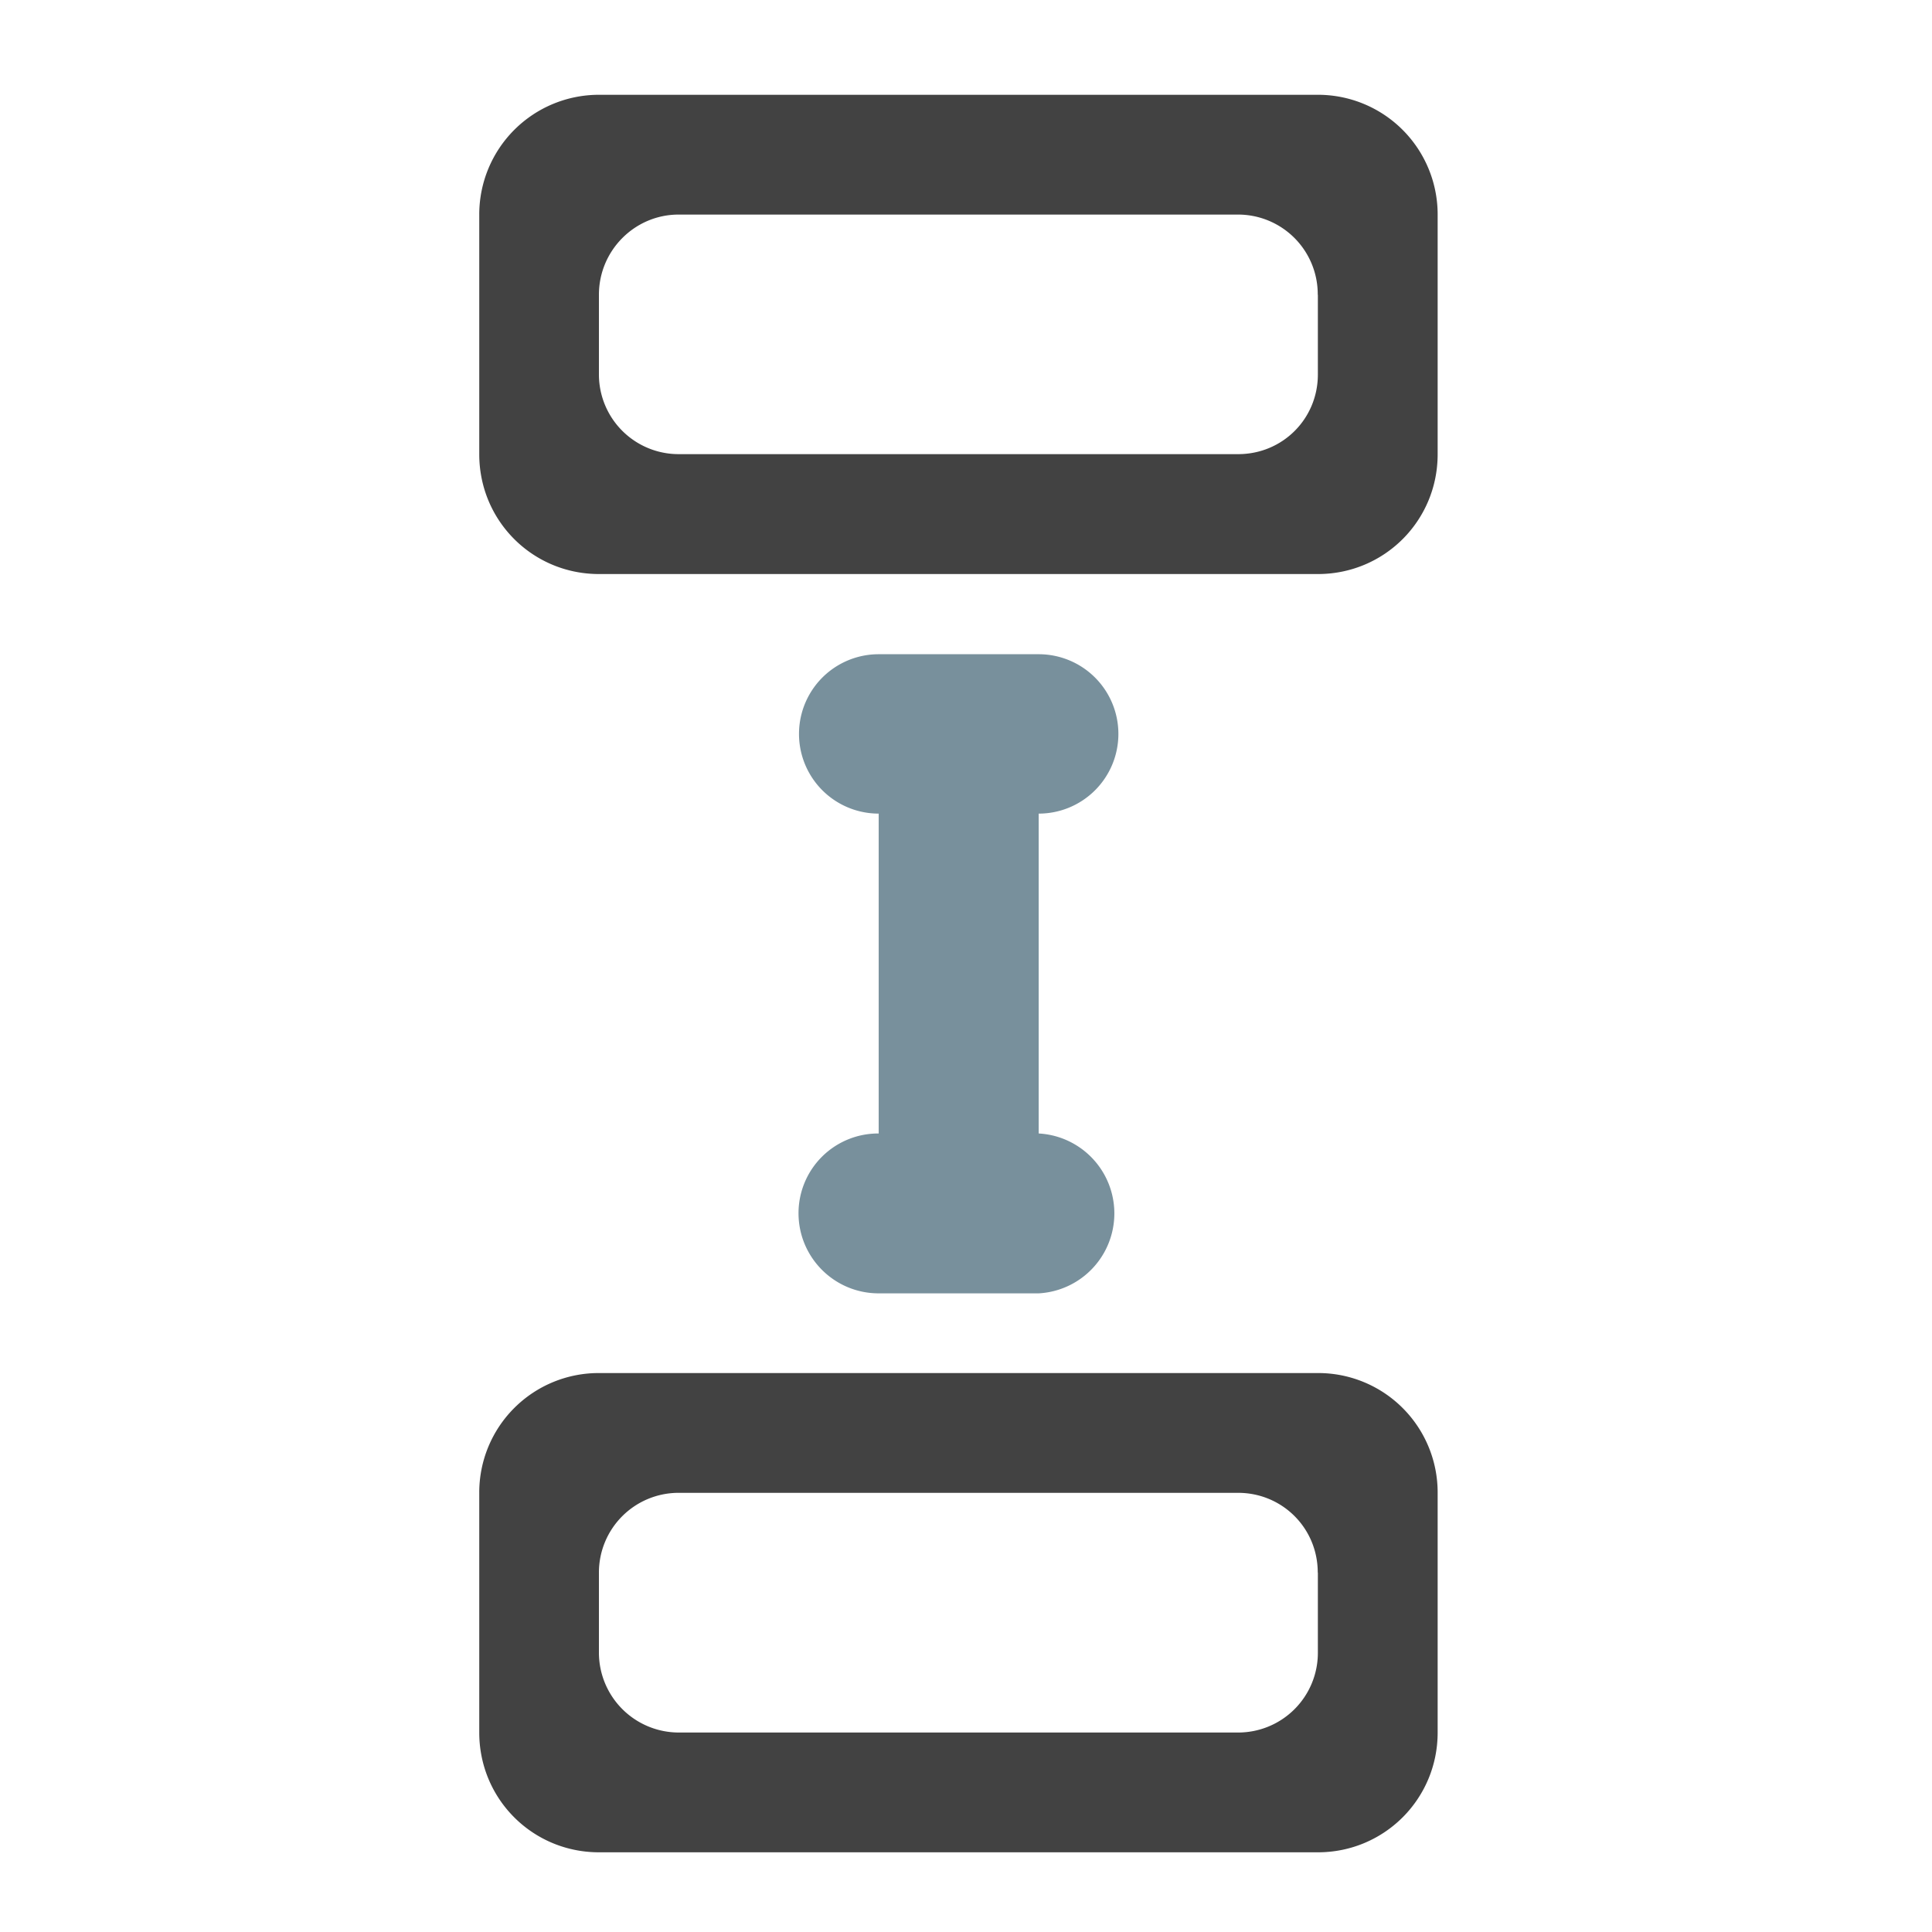 <svg xmlns="http://www.w3.org/2000/svg" width="16pt" height="16pt" viewBox="0 0 16 16"><path d="M11.906 1.777a.991.991 0 0 0-.992-.992H4.961a.991.991 0 0 0-.992.992v1.985c0 .55.441.992.992.992h5.953c.55 0 .992-.441.992-.992zm-.992.664v.66c0 .368-.293.66-.66.66H5.62a.66.66 0 0 1-.66-.66v-.66c0-.367.297-.664.66-.664h4.633a.66.66 0 0 1 .66.664zm0 0M11.906 12.363a.989.989 0 0 0-.992-.992H4.961a.989.989 0 0 0-.992.992v1.985c0 .55.441.992.992.992h5.953c.55 0 .992-.442.992-.992zm-.992.66v.665a.66.66 0 0 1-.66.66H5.62a.662.662 0 0 1-.66-.66v-.665a.66.66 0 0 1 .66-.66h4.633c.367 0 .66.293.66.66zm0 0" fill="#424242"/><path d="M9.262 6.078a.66.66 0 0 0-.66-.66H7.277a.66.66 0 1 0 0 1.32v2.649a.66.66 0 0 0-.664.66c0 .367.297.664.664.664h1.325a.663.663 0 0 0 0-1.324V6.738a.66.66 0 0 0 .66-.66zm0 0" fill="#78909c"/></svg>